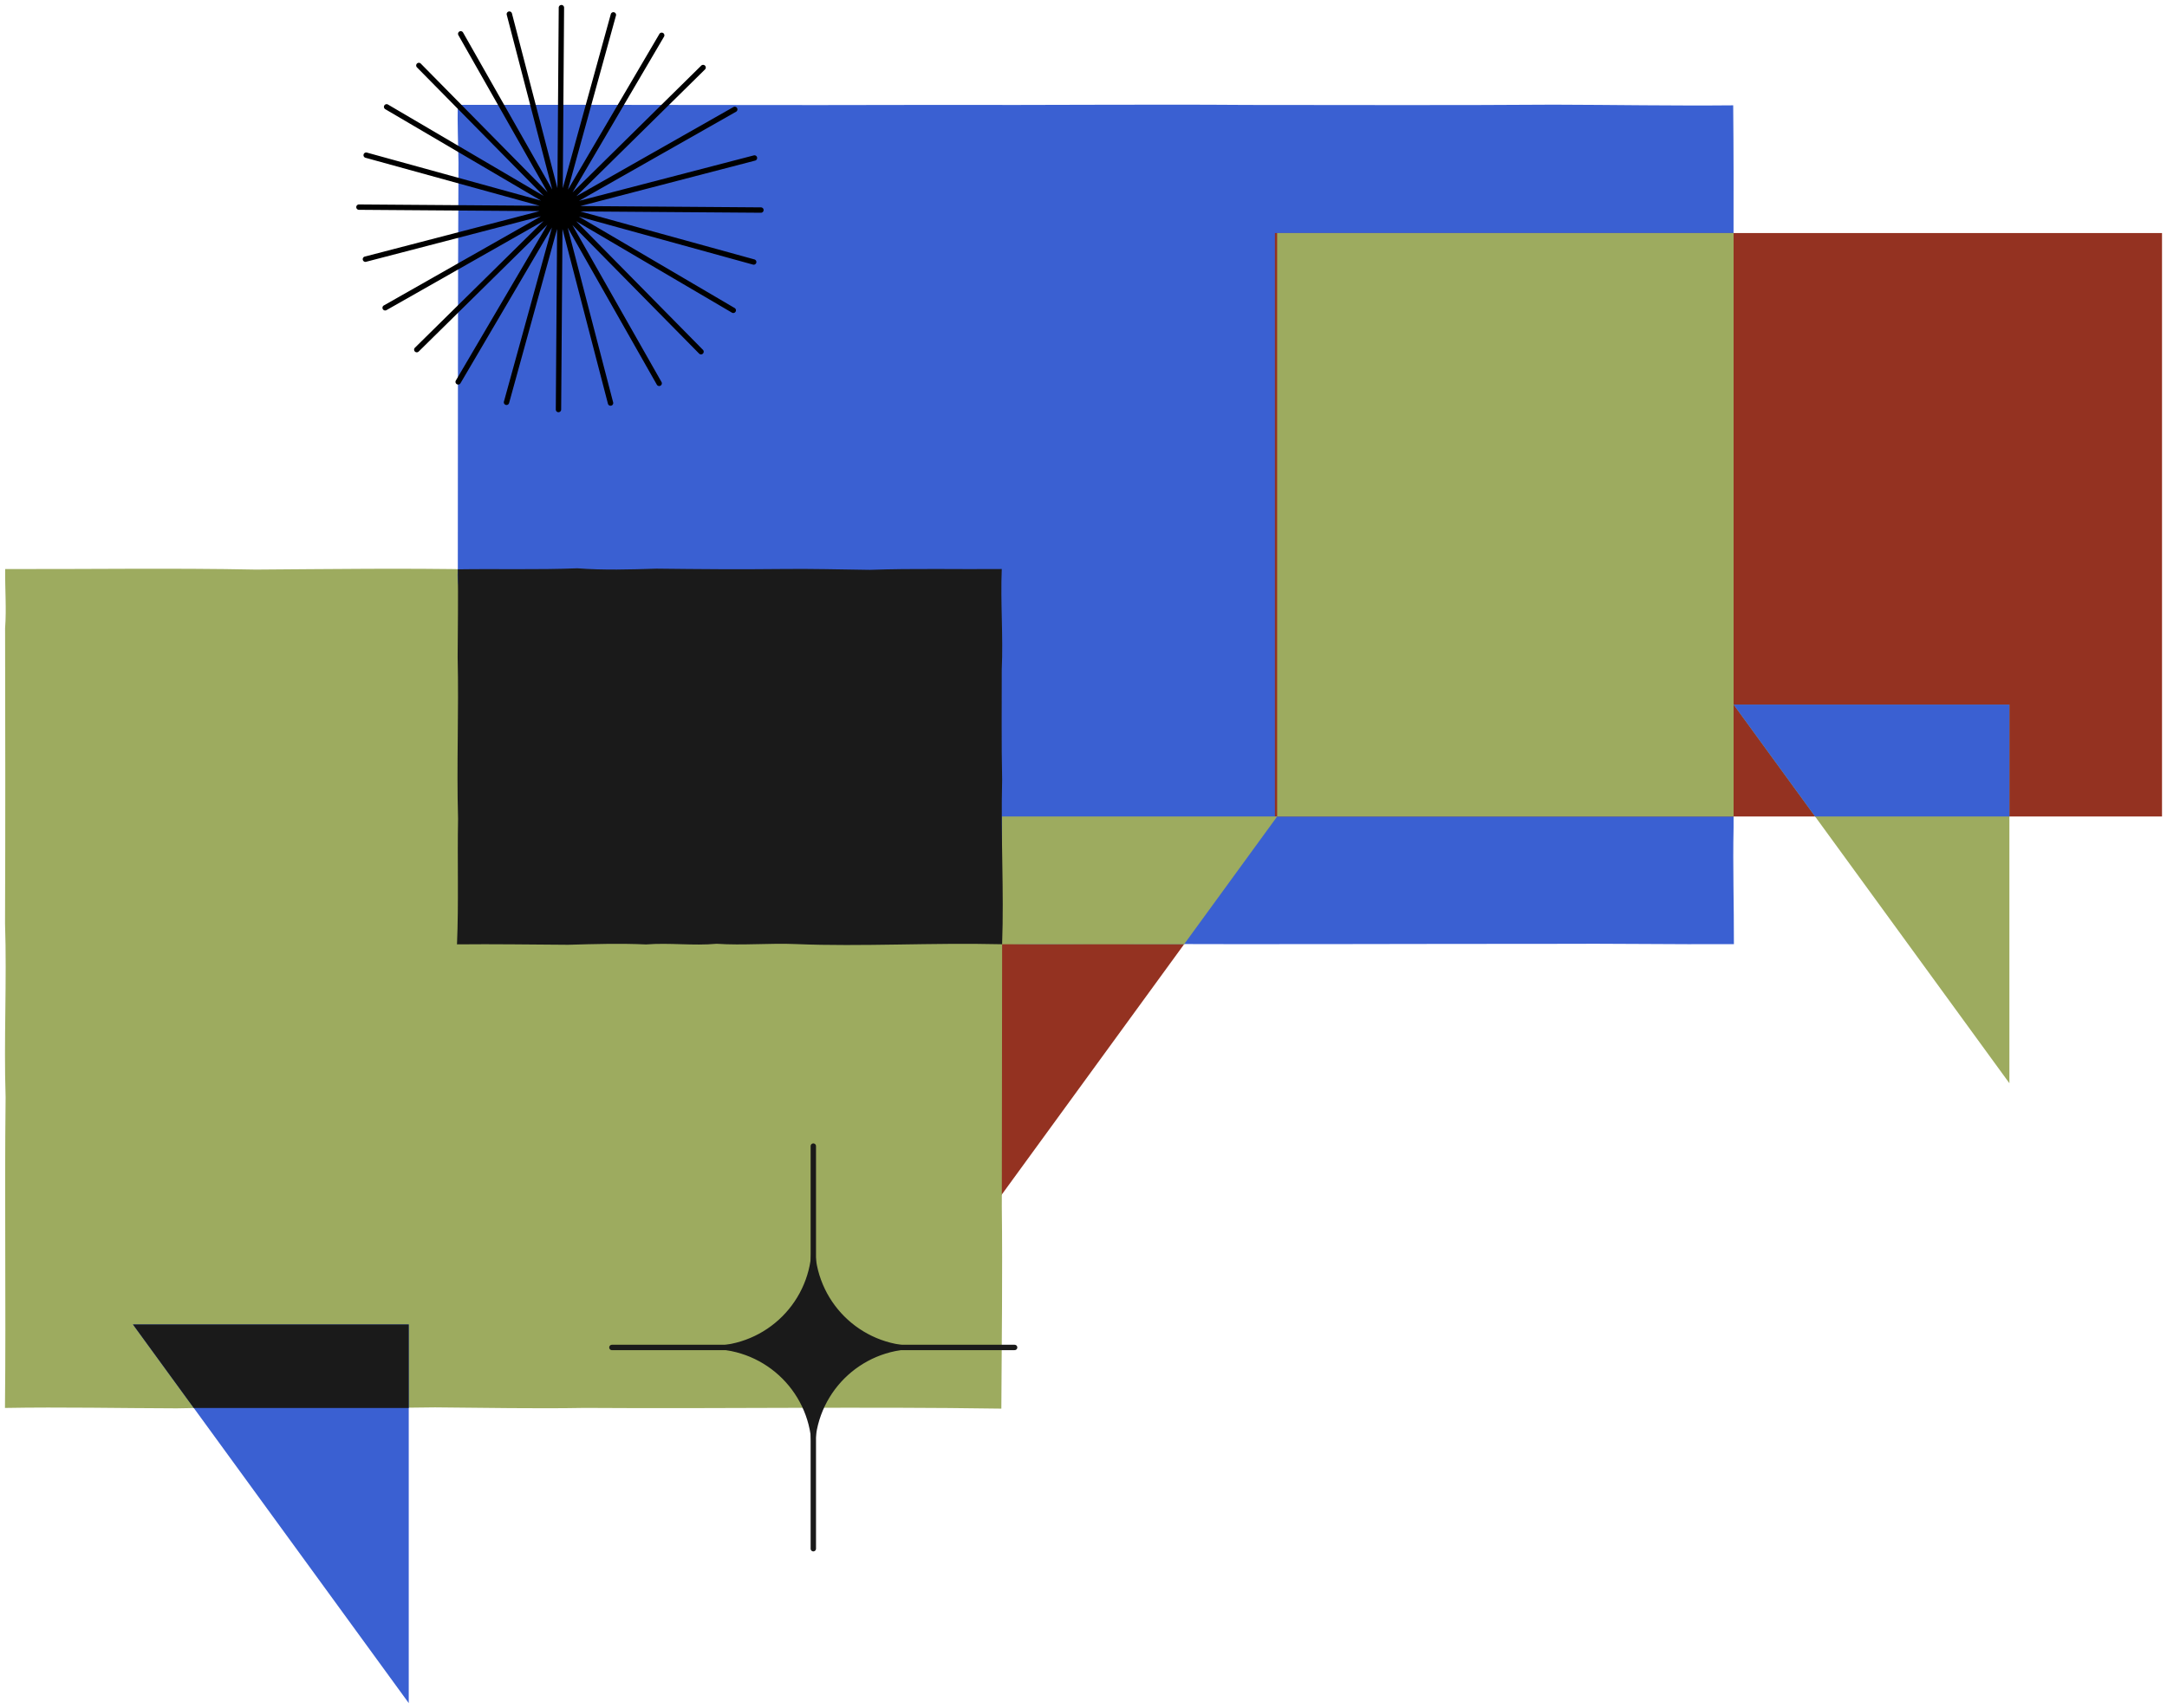 <?xml version="1.0" encoding="UTF-8"?>
<!-- Created with Inkscape (http://www.inkscape.org/) -->
<svg width="653.14" height="514.96" version="1.1" viewBox="0 0 653.14 514.96" xmlns="http://www.w3.org/2000/svg">
 <g transform="translate(-71.782 -293.39)">
  <g transform="translate(1.5 1.5)">
   <path d="m372.09 652.21h-13.268v-114.16h96.397z" fill="#943221" style="paint-order:stroke fill markers"/>
   <path d="m71.854 463.45c25.185 0.061 50.375-0.342 75.553 0.159 22.414-0.15 44.849-0.464 67.272-0.024 58.692 27.994 107.74 71.464 157.65 112.32-0.044 26.605-0.075 53.198-0.099 79.811 0.246 20.286-0.032 40.571-0.14 60.856-41.82-0.632-83.652 0.067-125.48-0.216-15.075 0.267-30.15-0.052-45.2-0.161-25.955 0.436-51.935-0.328-77.857 0.288-17.25-0.034-34.515-0.428-51.774-0.116 0.332-31.232-0.164-62.461 0.194-93.666-0.56-17.476 0.403-34.96-0.17-52.429 0.116-29.659 0.066-59.335 0.017-88.989 0.448-5.933-0.065-11.887 0.032-17.831z" fill="#9dab5f" stroke-linecap="round" stroke-linejoin="round" stroke-width=".481" style="paint-order:stroke fill markers"/>
   <path d="m208.25 323.51c48.357-0.1 96.693 0.169 145.07 2e-3 30.975 0.119 61.954-0.216 92.955 0.014 30.776 5e-3 61.55 0.141 92.323-0.081 18.025 0.044 36.049 0.372 54.075 0.2 0.272 27.409-0.04 54.888 0.129 82.338 0.135 45.139-0.051 90.266-0.016 135.4-0.256 11.716 0.134 23.433 0.099 35.15-18.5 0.11-36.998-0.221-55.507-0.089-41.789-0.011-83.577 0.192-125.36 0.032-13.317-0.207-26.627 0.281-39.947-0.138-50.432-18.868-100.48-42.369-139.37-80.562-7.482-10.629-25.817-17.274-24.433-31.881 0.053-41.037-0.015-82.061 0.202-123.1-0.086-5.764-0.349-11.52-0.221-17.286z" fill="#3a60d2" stroke-linecap="round" stroke-linejoin="round" stroke-width=".481" style="paint-order:stroke fill markers"/>
   <g>
    <path d="m193.48 805.35v-114.16h-83.129z" fill="#3a60d2" style="paint-order:stroke fill markers"/>
    <rect x="454.54" y="362.15" width="267.38" height="175.9" fill="#943221" style="paint-order:stroke fill markers"/>
    <rect x="455.22" y="362.15" width="137.57" height="175.9" fill="#9dab5f" style="paint-order:stroke fill markers"/>
    <path d="m193.48 716.38h-64.787l-18.342-25.188h83.129z" fill="#1a1a1a" style="paint-order:stroke fill markers"/>
    <path d="m372.27 576.57h54.903l28.048-38.518h-82.951z" fill="#9dab5f" style="paint-order:stroke fill markers"/>
   </g>
   <path d="m239.5 293.39a0.809 0.809 0 0 0-0.815 0.803l-0.397 54.429-13.704-52.678a0.809 0.809 0 0 0-0.987-0.579 0.809 0.809 0 0 0-0.579 0.987l13.704 52.681-26.872-47.339a0.809 0.809 0 0 0-1.103-0.304 0.809 0.809 0 0 0-0.304 1.104l26.871 47.337-38.207-38.769a0.809 0.809 0 0 0-1.145-8e-3 0.809 0.809 0 0 0-8e-3 1.145l38.207 38.77-46.94-27.56a0.809 0.809 0 0 0-0.614-0.086 0.809 0.809 0 0 0-0.494 0.374 0.809 0.809 0 0 0 0.288 1.108l46.939 27.559-52.472-14.471a0.809 0.809 0 0 0-0.996 0.565 0.809 0.809 0 0 0 0.565 0.995l52.473 14.472-54.431-0.398a0.809 0.809 0 0 0-0.815 0.803 0.809 0.809 0 0 0 0.803 0.815l54.431 0.398-52.679 13.704a0.809 0.809 0 0 0-0.58 0.987 0.809 0.809 0 0 0 0.987 0.579l52.68-13.704-47.338 26.872a0.809 0.809 0 0 0-0.304 1.103 0.809 0.809 0 0 0 1.103 0.304l47.337-26.871-38.769 38.207a0.809 0.809 0 0 0-8e-3 1.144 0.809 0.809 0 0 0 1.145 8e-3l38.769-38.207-27.56 46.939a0.809 0.809 0 0 0 0.288 1.108 0.809 0.809 0 0 0 1.107-0.288l27.56-46.94-14.471 52.473a0.809 0.809 0 0 0 0.565 0.996 0.809 0.809 0 0 0 0.996-0.565l14.471-52.473-0.397 54.43a0.809 0.809 0 0 0 0.803 0.816 0.809 0.809 0 0 0 0.815-0.803l0.397-54.433 13.704 52.681a0.809 0.809 0 0 0 0.987 0.579 0.809 0.809 0 0 0 0.58-0.987l-13.704-52.679 26.871 47.337a0.809 0.809 0 0 0 1.104 0.304 0.809 0.809 0 0 0 0.304-1.103l-26.871-47.338 38.207 38.77a0.809 0.809 0 0 0 1.145 8e-3 0.809 0.809 0 0 0 8e-3 -1.145l-38.208-38.77 46.94 27.56a0.809 0.809 0 0 0 1.108-0.288 0.809 0.809 0 0 0-0.288-1.107l-46.94-27.56 52.473 14.472a0.809 0.809 0 0 0 0.995-0.565 0.809 0.809 0 0 0-0.565-0.996l-52.473-14.472 54.43 0.397a0.809 0.809 0 0 0 0.815-0.803 0.809 0.809 0 0 0-0.803-0.816l-54.43-0.397 52.679-13.704a0.809 0.809 0 0 0 0.579-0.987 0.809 0.809 0 0 0-0.987-0.579l-52.678 13.704 47.337-26.871a0.809 0.809 0 0 0 0.304-1.104 0.809 0.809 0 0 0-1.103-0.304l-47.339 26.873 38.771-38.209a0.809 0.809 0 0 0 8e-3 -1.145 0.809 0.809 0 0 0-1.145-8e-3l-38.769 38.207 27.559-46.939a0.809 0.809 0 0 0-0.288-1.108 0.809 0.809 0 0 0-1.108 0.288l-27.559 46.939 14.471-52.473a0.809 0.809 0 0 0-0.565-0.995 0.809 0.809 0 0 0-0.995 0.565l-14.472 52.473 0.397-54.431a0.809 0.809 0 0 0-0.803-0.815z" color="#000000" stroke-linecap="round" stroke-linejoin="round" stroke-width=".241" style="-inkscape-stroke:none;paint-order:stroke fill markers"/>
   <g>
    <path d="m208.02 576.6c0.539-12.604 0.075-25.228 0.323-37.833-0.469-16.271 0.253-32.546-0.127-48.819 0.05-8.807 0.19-17.615 0.052-26.422 12.011-0.184 24.027 0.175 36.034-0.301 7.94 0.6 15.886 0.361 23.827 0.105 12.53 0.145 25.066 0.254 37.591 0.107 8.917-0.121 17.839 0.142 26.749 0.25 13.244-0.477 26.496-0.121 39.747-0.249-0.424 10.102 0.464 20.199-5e-3 30.297 0.028 11.066-0.128 22.129 0.116 33.195-0.436 17.805 0.586 33.391-6e-3 49.638-21.49-0.518-42.262 0.77-62.067-0.05-8.001-0.351-15.99 0.455-23.981-0.094-7.09 0.663-14.175-0.369-21.27 0.202-7.841-0.364-15.681-0.123-23.514 0.101-11.155-0.065-22.316-0.248-33.471-0.128z" fill="#1a1a1a" style="paint-order:stroke fill markers"/>
    <path d="m675.92 618.47v-114.16h-83.129z" fill="#9dab5f" style="paint-order:stroke fill markers"/>
    <path d="m675.92 538.05h-58.558l-24.571-33.743h83.129z" fill="#3a60d2" style="paint-order:stroke fill markers"/>
    <g transform="matrix(.241 0 0 .241 1063.7 -145.3)" fill="#1a1a1a" stroke="#1a1a1a" stroke-linecap="round" stroke-linejoin="round">
     <path d="m-2976.9 3499.7c-2.216 0-4.418-0.058-6.605-0.168-2.188-0.11-4.363-0.275-6.52-0.492-2.157-0.218-4.299-0.486-6.422-0.809-2.123-0.323-4.226-0.696-6.313-1.121-2.087-0.425-4.159-0.901-6.207-1.426-2.048-0.524-4.075-1.097-6.082-1.719-2.007-0.622-3.991-1.292-5.953-2.008-1.962-0.716-3.901-1.478-5.816-2.285-1.916-0.808-3.81-1.662-5.676-2.559s-3.705-1.837-5.519-2.82c-1.814-0.983-3.6-2.007-5.359-3.074-1.759-1.067-3.493-2.176-5.195-3.324s-3.374-2.336-5.016-3.562c-1.642-1.227-3.253-2.491-4.832-3.793-1.579-1.302-3.127-2.64-4.641-4.016-1.514-1.376-2.995-2.788-4.441-4.234-1.446-1.446-2.859-2.927-4.234-4.441-1.376-1.514-2.713-3.061-4.016-4.641-1.302-1.579-2.567-3.19-3.793-4.832-1.226-1.642-2.415-3.314-3.563-5.016-1.148-1.702-2.257-3.432-3.324-5.191s-2.091-3.549-3.074-5.363c-0.983-1.814-1.924-3.653-2.82-5.52s-1.751-3.76-2.559-5.676c-0.808-1.916-1.569-3.854-2.285-5.816s-1.386-3.946-2.008-5.953c-0.622-2.007-1.194-4.034-1.719-6.082-0.525-2.048-1.001-4.12-1.426-6.207-0.425-2.087-0.798-4.189-1.121-6.312-0.323-2.123-0.591-4.265-0.809-6.422-0.218-2.157-0.386-4.332-0.496-6.519s-0.164-4.389-0.164-6.606c0 2.216-0.054 4.418-0.164 6.606-0.11 2.188-0.278 4.363-0.496 6.519-0.218 2.157-0.486 4.299-0.809 6.422-0.323 2.123-0.696 4.225-1.121 6.312-0.425 2.087-0.901 4.159-1.426 6.207-0.525 2.048-1.101 4.076-1.723 6.082-0.622 2.007-1.288 3.991-2.004 5.953s-1.478 3.901-2.285 5.816-1.662 3.81-2.559 5.676-1.837 3.705-2.82 5.52c-0.983 1.814-2.007 3.604-3.074 5.363-1.067 1.759-2.176 3.489-3.324 5.191-1.148 1.702-2.336 3.374-3.562 5.016-1.226 1.642-2.491 3.253-3.793 4.832-1.302 1.579-2.644 3.127-4.019 4.641-1.376 1.514-2.784 2.995-4.231 4.441-1.446 1.446-2.927 2.859-4.441 4.234-1.514 1.375-3.061 2.713-4.641 4.016-1.579 1.302-3.194 2.566-4.836 3.793-1.642 1.226-3.314 2.414-5.016 3.562s-3.432 2.257-5.191 3.324-3.549 2.091-5.363 3.074c-1.814 0.983-3.653 1.924-5.52 2.82s-3.756 1.751-5.672 2.559c-1.916 0.807-3.858 1.569-5.82 2.285-1.962 0.716-3.946 1.386-5.953 2.008-2.007 0.621-4.034 1.194-6.082 1.719-2.048 0.525-4.116 1.001-6.203 1.426-2.087 0.425-4.193 0.799-6.316 1.121-2.123 0.323-4.265 0.591-6.422 0.809-2.157 0.218-4.332 0.382-6.519 0.492-2.187 0.11-4.387 0.168-6.602 0.168 2.215 2e-4 4.415 0.054 6.602 0.164 2.188 0.11 4.363 0.278 6.519 0.496 2.157 0.218 4.299 0.486 6.422 0.809 2.123 0.323 4.229 0.696 6.316 1.121 2.087 0.425 4.155 0.901 6.203 1.426 2.048 0.524 4.075 1.101 6.082 1.723 2.007 0.622 3.991 1.288 5.953 2.004 1.963 0.716 3.905 1.478 5.82 2.285 1.916 0.808 3.806 1.662 5.672 2.559s3.705 1.837 5.52 2.82c1.814 0.983 3.604 2.007 5.363 3.074s3.489 2.176 5.191 3.324 3.374 2.336 5.016 3.562c1.642 1.227 3.257 2.491 4.836 3.793s3.127 2.644 4.641 4.02c1.514 1.376 2.995 2.784 4.441 4.23 1.446 1.446 2.855 2.927 4.231 4.441 1.375 1.514 2.717 3.061 4.019 4.641 1.302 1.579 2.567 3.194 3.793 4.836s2.415 3.314 3.562 5.016c1.148 1.702 2.257 3.432 3.324 5.191 1.067 1.759 2.091 3.549 3.074 5.363 0.983 1.814 1.924 3.653 2.82 5.519s1.751 3.756 2.559 5.672c0.808 1.916 1.569 3.858 2.285 5.82 0.716 1.963 1.382 3.947 2.004 5.953 0.621 2.007 1.198 4.034 1.723 6.082s1.001 4.116 1.426 6.203c0.425 2.087 0.798 4.193 1.121 6.316 0.323 2.123 0.591 4.265 0.809 6.422s0.386 4.332 0.496 6.52c0.11 2.188 0.164 4.389 0.164 6.605 0-2.216 0.054-4.418 0.164-6.605 0.11-2.188 0.278-4.363 0.496-6.52 0.218-2.157 0.486-4.299 0.809-6.422 0.323-2.123 0.696-4.229 1.121-6.316 0.425-2.087 0.901-4.155 1.426-6.203s1.097-4.075 1.719-6.082c0.621-2.007 1.292-3.991 2.008-5.953 0.716-1.962 1.478-3.905 2.285-5.82 0.807-1.916 1.662-3.806 2.559-5.672s1.837-3.705 2.82-5.519c0.983-1.814 2.007-3.604 3.074-5.363s2.176-3.489 3.324-5.191c1.148-1.702 2.336-3.374 3.563-5.016s2.491-3.257 3.793-4.836c1.302-1.579 2.64-3.126 4.016-4.641 1.375-1.514 2.788-2.995 4.234-4.441 1.446-1.446 2.927-2.855 4.441-4.23s3.061-2.717 4.641-4.02c1.579-1.302 3.19-2.566 4.832-3.793 1.642-1.226 3.314-2.414 5.016-3.562s3.436-2.257 5.195-3.324c1.759-1.067 3.545-2.091 5.359-3.074 1.814-0.983 3.653-1.924 5.519-2.82s3.76-1.751 5.676-2.559 3.854-1.569 5.816-2.285c1.962-0.716 3.947-1.382 5.953-2.004s4.034-1.198 6.082-1.723c2.048-0.525 4.12-1.001 6.207-1.426 2.087-0.425 4.189-0.799 6.313-1.121 2.123-0.323 4.265-0.591 6.422-0.809 2.157-0.218 4.332-0.386 6.52-0.496 2.188-0.11 4.389-0.164 6.605-0.164z" stroke-width="4" style="paint-order:stroke fill markers"/>
     <path d="m-3356.8 3499.7h503.65" stroke-width="6.729" style="paint-order:stroke fill markers"/>
     <path d="m-3104.9 3247.8v503.65" stroke-width="6.729" style="paint-order:stroke fill markers"/>
    </g>
   </g>
  </g>
 </g>
</svg>
